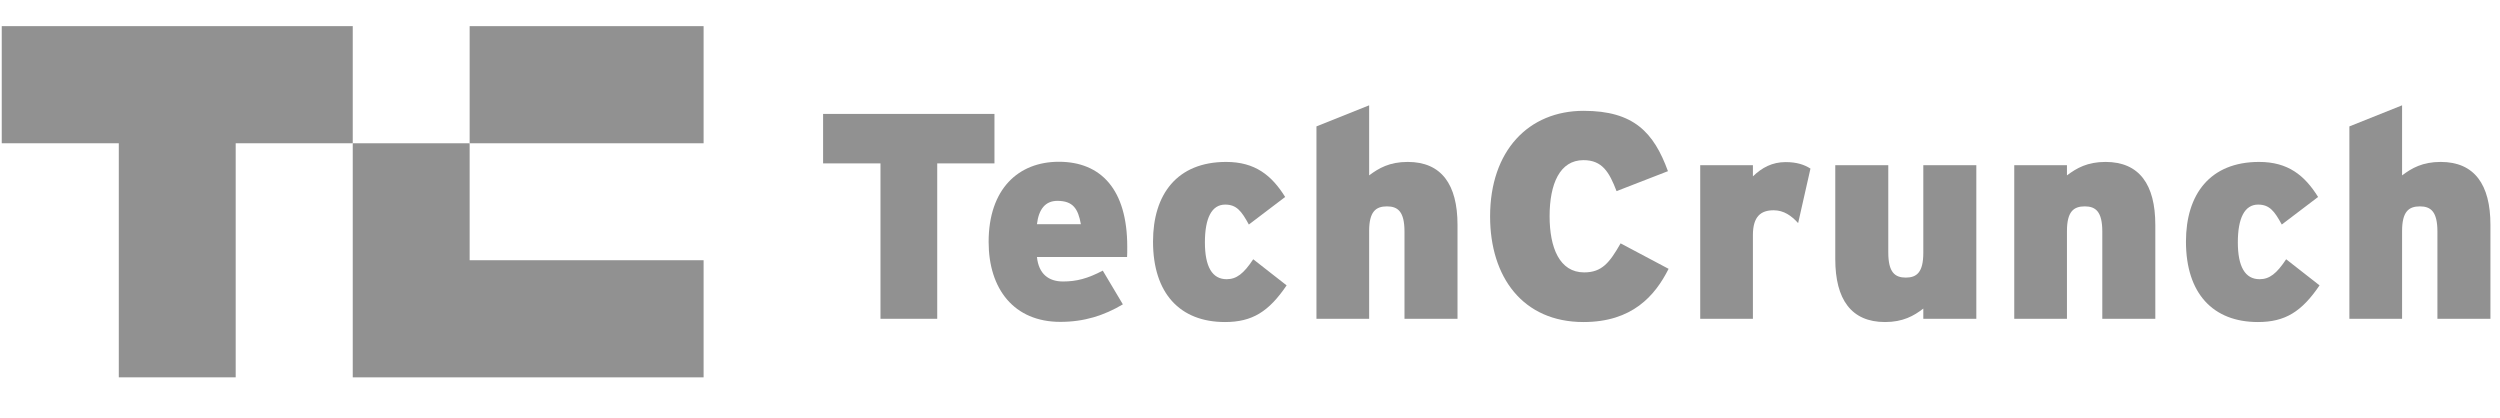<svg width="239" height="40" viewBox="0 0 239 40" fill="none" xmlns="http://www.w3.org/2000/svg">
<g clip-path="url(#clip0_79_601)">
<path d="M89.599 15.62V30.476H84.174V15.62H78.688V10.89H95.071V15.62H89.599Z" fill="#919191"/>
<path d="M107.749 24.568H99.132C99.302 26.197 100.248 26.91 101.627 26.91C102.914 26.91 103.983 26.631 105.425 25.871L107.346 29.096C105.533 30.167 103.658 30.771 101.364 30.771C96.946 30.771 94.513 27.639 94.513 23.126C94.513 18.055 97.365 15.465 101.224 15.465C105.254 15.465 107.765 18.117 107.765 23.576C107.765 24.01 107.765 24.32 107.749 24.568ZM101.085 19.202C99.938 19.202 99.302 19.993 99.132 21.436H103.332C103.069 19.947 102.573 19.202 101.085 19.202Z" fill="#919191"/>
<path d="M117.111 30.787C112.802 30.787 110.229 28.042 110.229 23.095C110.229 18.582 112.523 15.48 117.22 15.48C119.994 15.48 121.575 16.767 122.862 18.83L119.39 21.466C118.692 20.179 118.212 19.559 117.127 19.559C115.84 19.559 115.189 20.846 115.189 23.172C115.189 25.498 115.887 26.692 117.266 26.692C118.212 26.692 118.894 26.165 119.808 24.785L123.001 27.282C121.296 29.794 119.715 30.787 117.111 30.787Z" fill="#919191"/>
<path d="M134.269 30.477V22.133C134.269 20.226 133.634 19.73 132.595 19.73C131.526 19.73 130.89 20.226 130.89 22.087V30.477H125.853V12.084L130.89 10.068V16.767C131.82 16.07 132.843 15.48 134.579 15.48C137.803 15.48 139.338 17.636 139.338 21.497V30.477H134.269Z" fill="#919191"/>
<path d="M151.381 30.787C145.569 30.787 142.453 26.476 142.453 20.691C142.453 14.395 146.142 10.595 151.396 10.595C156.201 10.595 158.108 12.673 159.456 16.364L154.543 18.272C153.845 16.457 153.179 15.31 151.381 15.31C149.118 15.31 148.142 17.574 148.142 20.675C148.142 23.669 149.087 26.041 151.443 26.041C153.148 26.041 153.876 25.111 154.93 23.265L159.518 25.7C158.216 28.29 156.031 30.787 151.381 30.787Z" fill="#919191"/>
<path d="M171.902 21.327C171.267 20.629 170.538 20.102 169.562 20.102C168.338 20.102 167.578 20.691 167.578 22.474V30.477H162.541V15.791H167.578V16.861C168.446 16.023 169.423 15.496 170.709 15.496C171.778 15.496 172.491 15.744 173.08 16.116L171.902 21.327Z" fill="#919191"/>
<path d="M183.868 30.477V29.5C182.969 30.198 181.915 30.787 180.21 30.787C176.986 30.787 175.452 28.631 175.452 24.77V15.79H180.52V24.134C180.52 26.041 181.156 26.538 182.194 26.538C183.233 26.538 183.868 26.041 183.868 24.18V15.79H188.937V30.477H183.868Z" fill="#919191"/>
<path d="M200.98 30.476V22.133C200.98 20.226 200.344 19.729 199.306 19.729C198.236 19.729 197.601 20.226 197.601 22.087V30.476H192.563V15.79H197.601V16.767C198.531 16.069 199.554 15.48 201.29 15.48C204.514 15.48 206.048 17.636 206.048 21.497V30.476H200.98Z" fill="#919191"/>
<path d="M215.859 30.787C211.551 30.787 208.978 28.042 208.978 23.095C208.978 18.582 211.272 15.48 215.968 15.48C218.742 15.48 220.323 16.767 221.61 18.83L218.138 21.466C217.44 20.179 216.96 19.559 215.875 19.559C214.588 19.559 213.937 20.846 213.937 23.172C213.937 25.498 214.635 26.692 216.014 26.692C216.96 26.692 217.642 26.165 218.556 24.785L221.749 27.282C220.044 29.794 218.463 30.787 215.859 30.787Z" fill="#919191"/>
<path d="M233.017 30.477V22.133C233.017 20.226 232.382 19.73 231.344 19.73C230.274 19.73 229.639 20.226 229.639 22.087V30.477H224.601V12.084L229.639 10.068V16.767C230.569 16.07 231.592 15.48 233.327 15.48C236.551 15.48 238.086 17.636 238.086 21.497V30.477H233.017Z" fill="#919191"/>
<path d="M0.167 2.5V13.697H11.357V36.075H22.532V13.697H33.723V2.5H0.167Z" fill="#919191"/>
<path d="M44.898 24.878V13.697L33.723 13.697L33.723 36.075H67.264V24.878H44.898Z" fill="#919191"/>
<path d="M67.264 2.5H44.898L44.898 13.697L67.264 13.697V2.5Z" fill="#919191"/>
</g>
<defs>
<clipPath id="clip0_79_601">
<rect width="238.333" height="40" fill="white" transform="translate(0.167)"/>
</clipPath>
</defs>
</svg>
